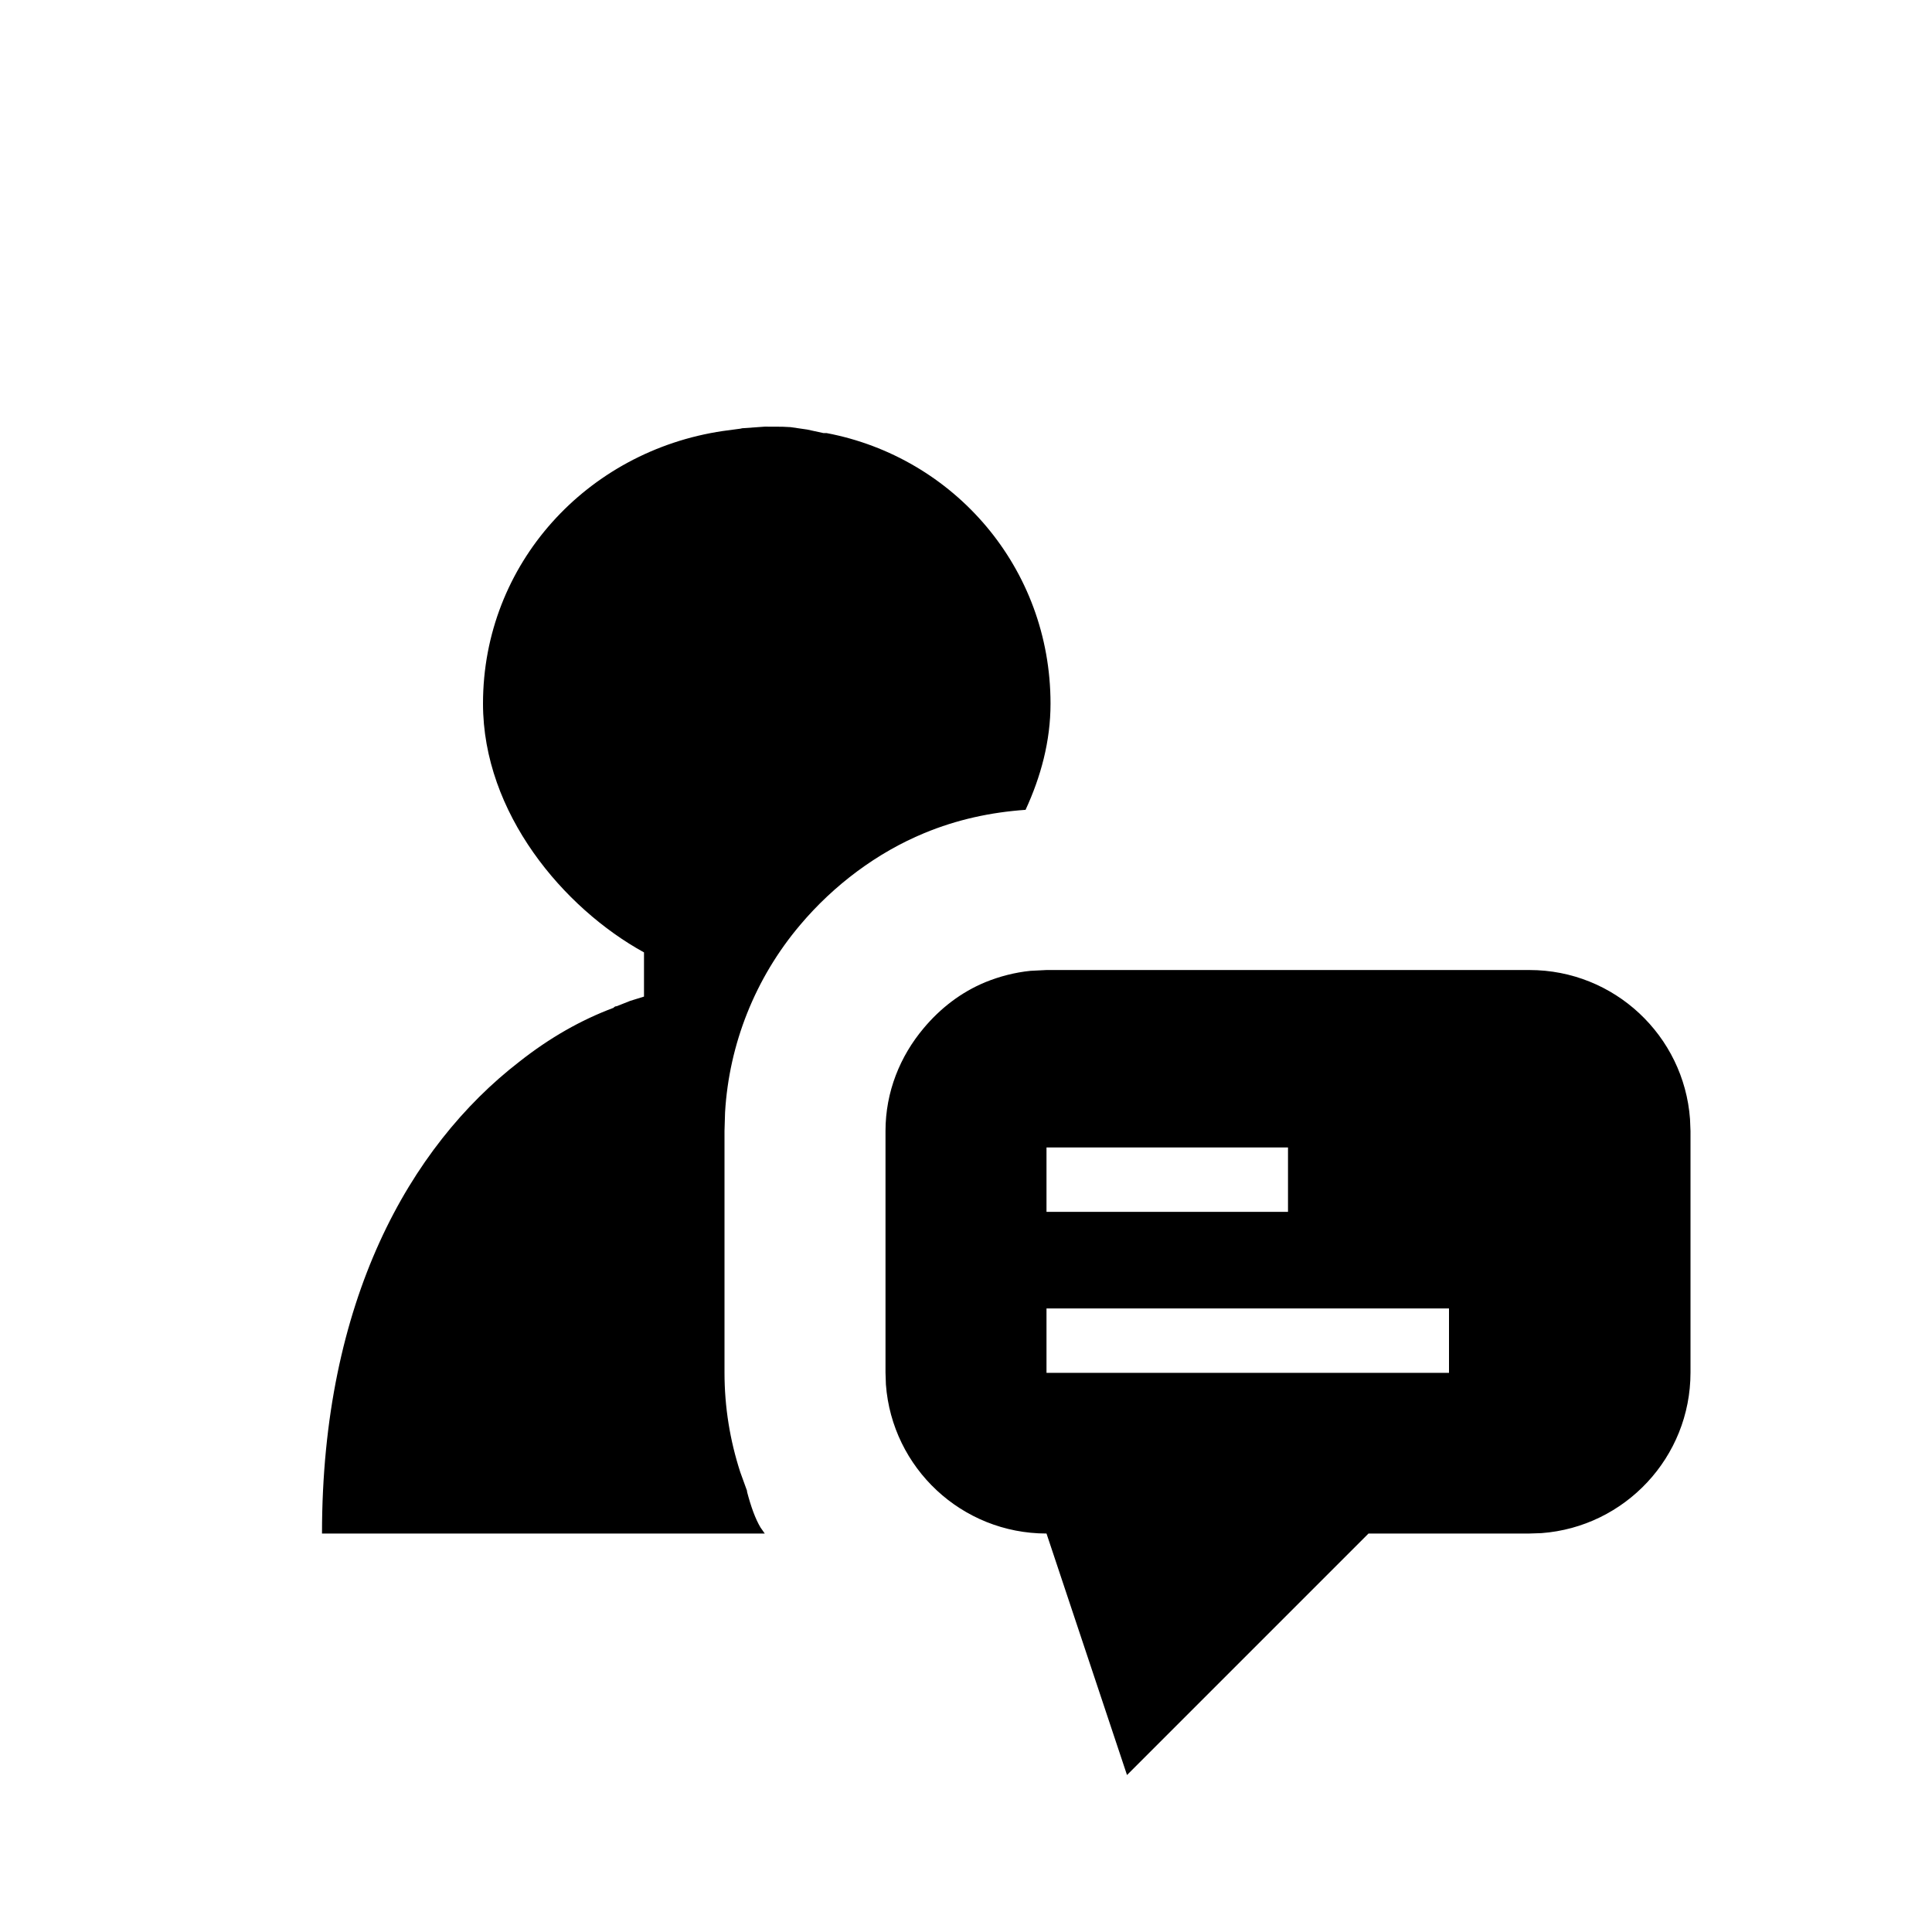 <svg xmlns="http://www.w3.org/2000/svg" width="24" height="24" viewBox="0 0 24 24">
  <path d="M19,12.05 C20.054,12.05 20.918,12.866 20.994,13.901 L21,14.05 L21,17.05 C21,18.105 20.183,18.968 19.149,19.045 L19,19.05 L17,19.05 L14,22.05 L13,19.05 C11.946,19.05 11.082,18.235 11.005,17.199 L11,17.05 L11,14.05 C11,13.562 11.182,13.12 11.473,12.774 C11.68,12.526 11.939,12.325 12.243,12.2 C12.418,12.129 12.606,12.08 12.801,12.06 L13,12.05 L19,12.05 Z M9.72,5.301 L9.82,5.306 L10.027,5.336 L10.23,5.38 L10.269,5.38 C11.849,5.68 13.05,7.05 13.05,8.741 C13.05,9.21 12.929,9.65 12.74,10.06 C12.31,10.09 11.889,10.18 11.48,10.35 C10.9,10.59 10.36,10.991 9.939,11.491 C9.381,12.15 9.057,12.97 9.007,13.818 L9,14.05 L9,17.05 C9,17.483 9.069,17.896 9.196,18.288 L9.28,18.52 L9.28,18.531 C9.328,18.714 9.382,18.866 9.448,18.976 L9.5,19.05 L4,19.05 C4,16.161 5.09,14.241 6.45,13.19 C6.83,12.89 7.219,12.67 7.62,12.52 C7.639,12.5 7.65,12.5 7.66,12.5 L7.829,12.433 L8,12.38 L8,11.831 C7,11.281 6,10.1 6,8.741 C6,7.004 7.292,5.603 8.981,5.354 L9.198,5.325 L9.219,5.32 L9.5,5.3 L9.72,5.301 Z M18,16.254 L13,16.254 L13,17.054 L18,17.054 L18,16.254 Z M16,14.254 L13,14.254 L13,15.054 L16,15.054 L16,14.254 Z"/>
</svg>
